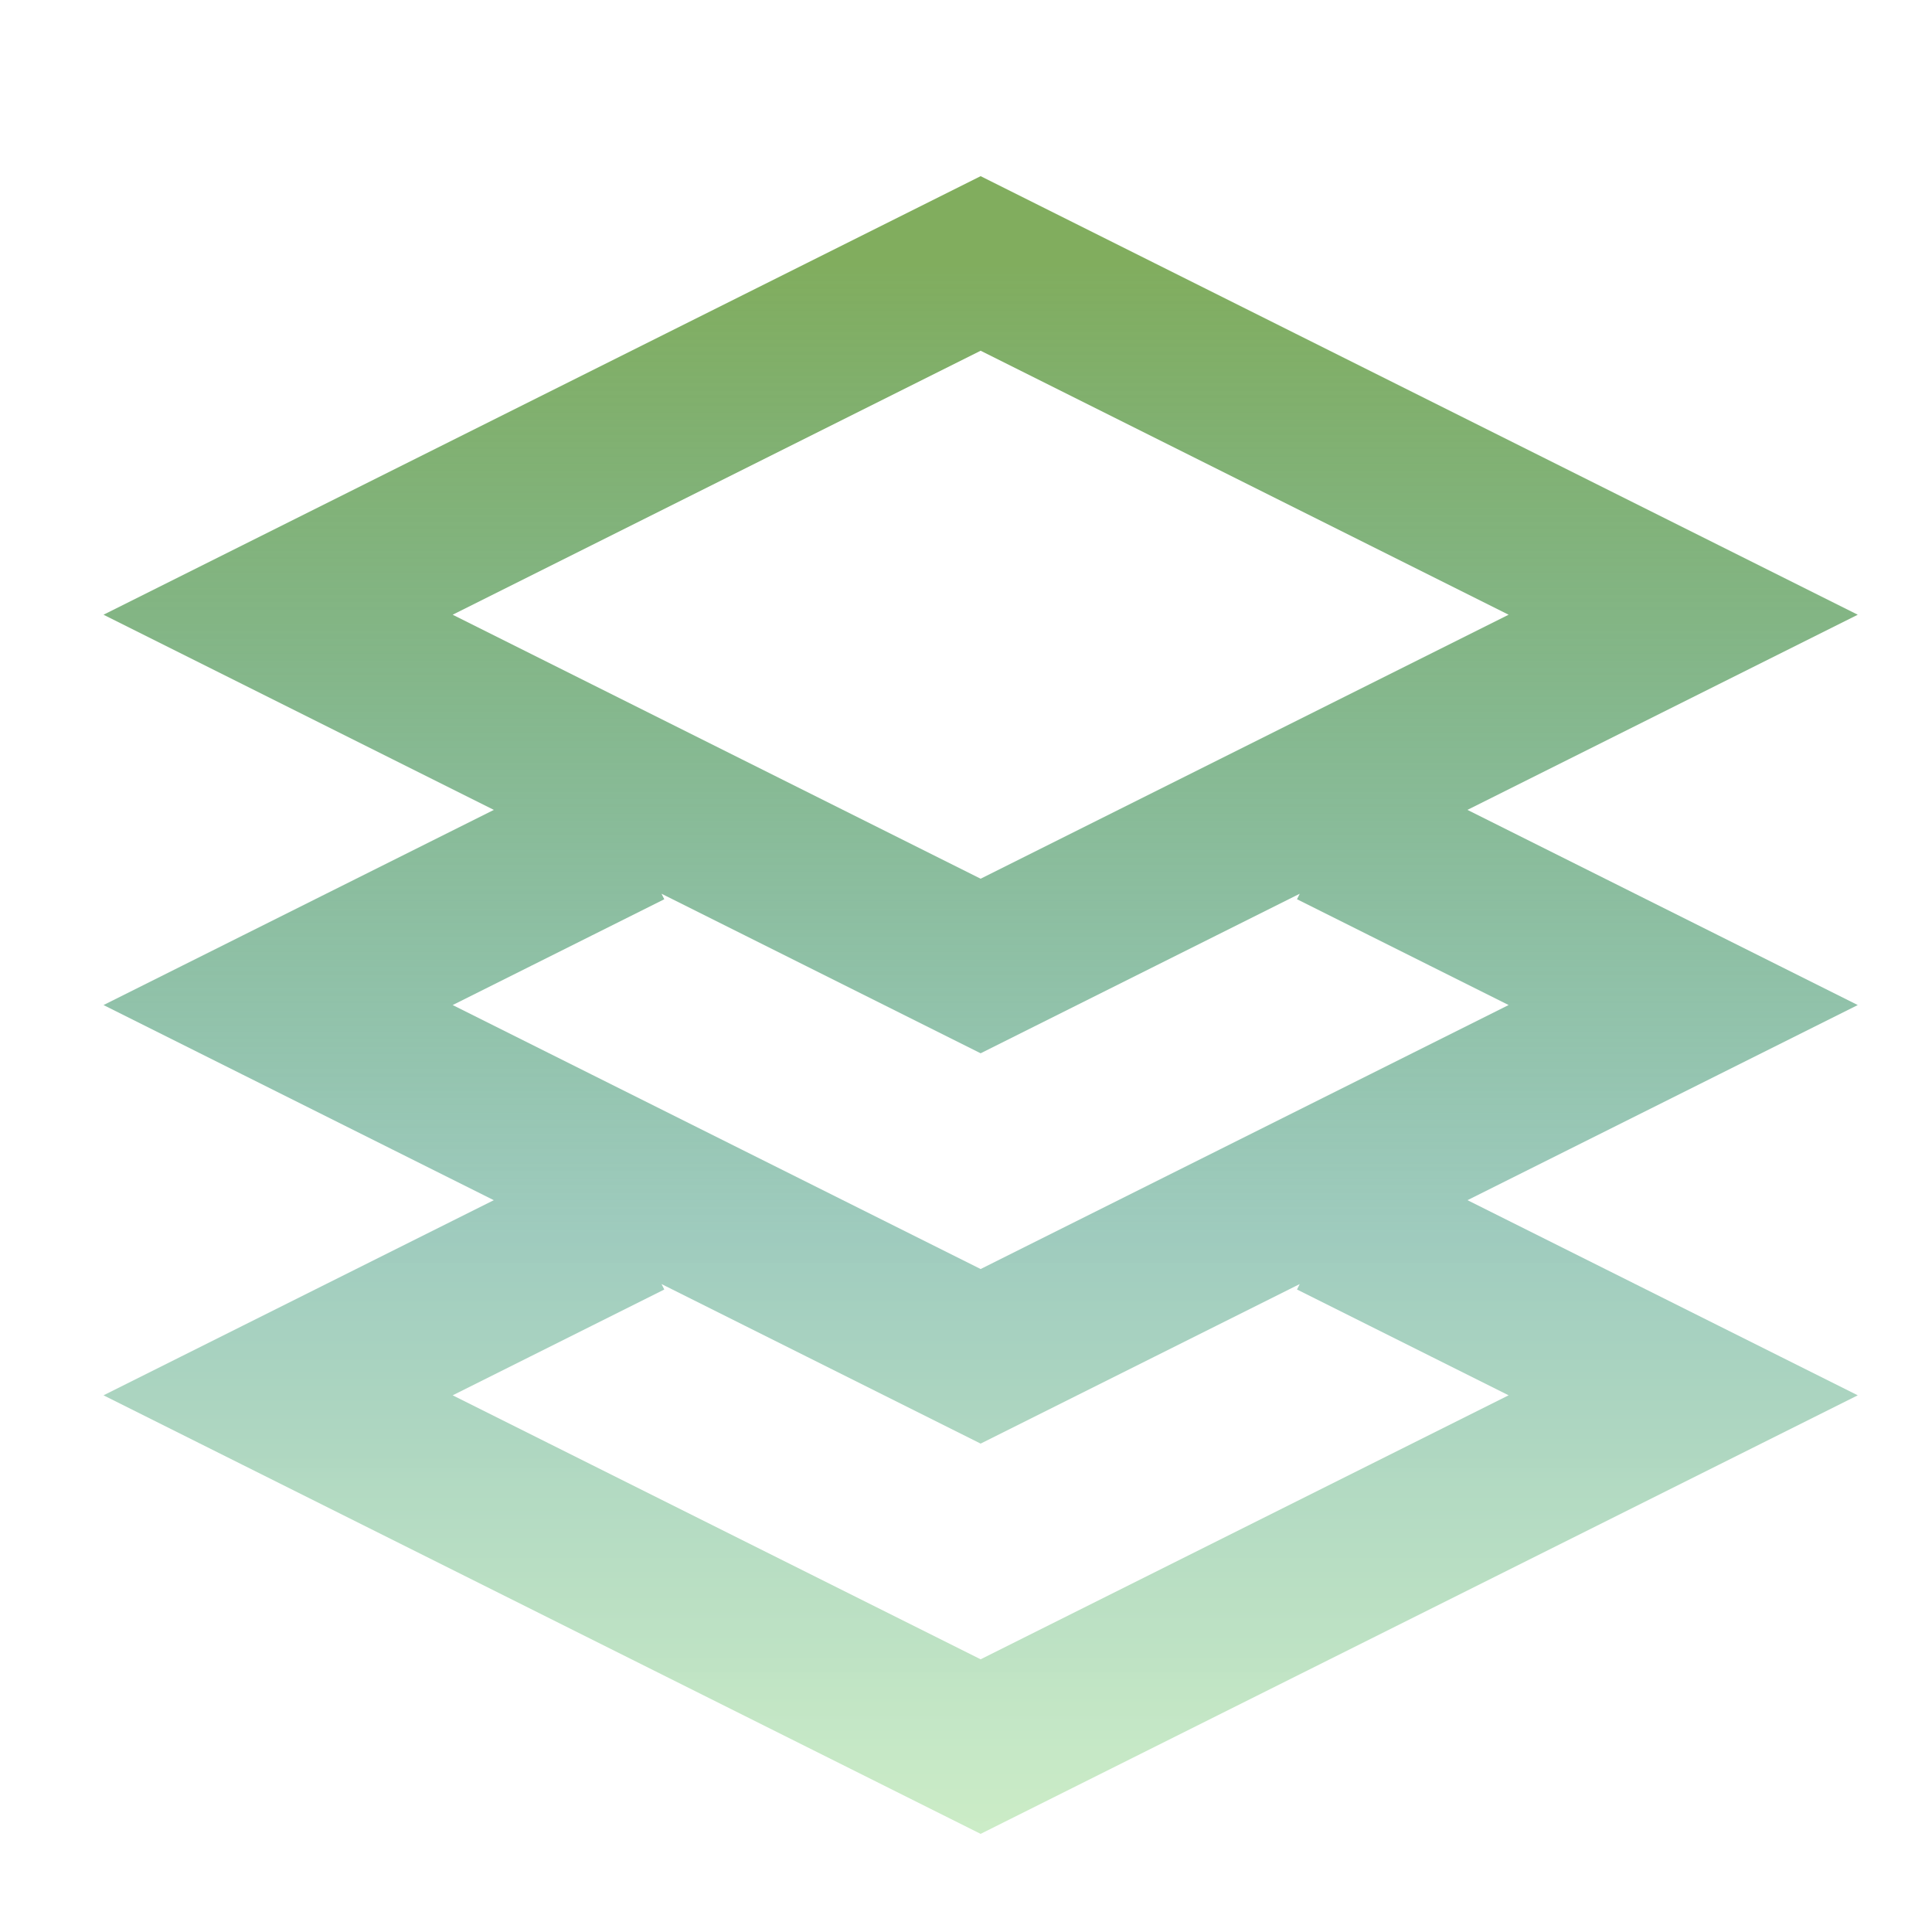 <svg width="33" height="33" viewBox="0 0 33 33" fill="none" xmlns="http://www.w3.org/2000/svg">
<path d="M22.75 14.167L28.75 17.167L16.75 23.167L4.75 17.167L10.75 14.167M22.75 20.833L28.75 23.833L16.75 29.833L4.75 23.833L10.75 20.833M16.75 4.5L28.75 10.5L16.75 16.5L4.75 10.5L16.75 4.5Z" stroke="url(#paint0_linear_6_2)" stroke-width="2.667"/>
<defs>
<linearGradient id="paint0_linear_6_2" x1="16.75" y1="4.5" x2="16.75" y2="36.25" gradientUnits="userSpaceOnUse">
<stop stop-color="#81AD5E"/>
<stop offset="0.523" stop-color="#369377" stop-opacity="0.477"/>
<stop offset="1" stop-color="#BDF88E" stop-opacity="0.46"/>
</linearGradient>
</defs>
</svg>
